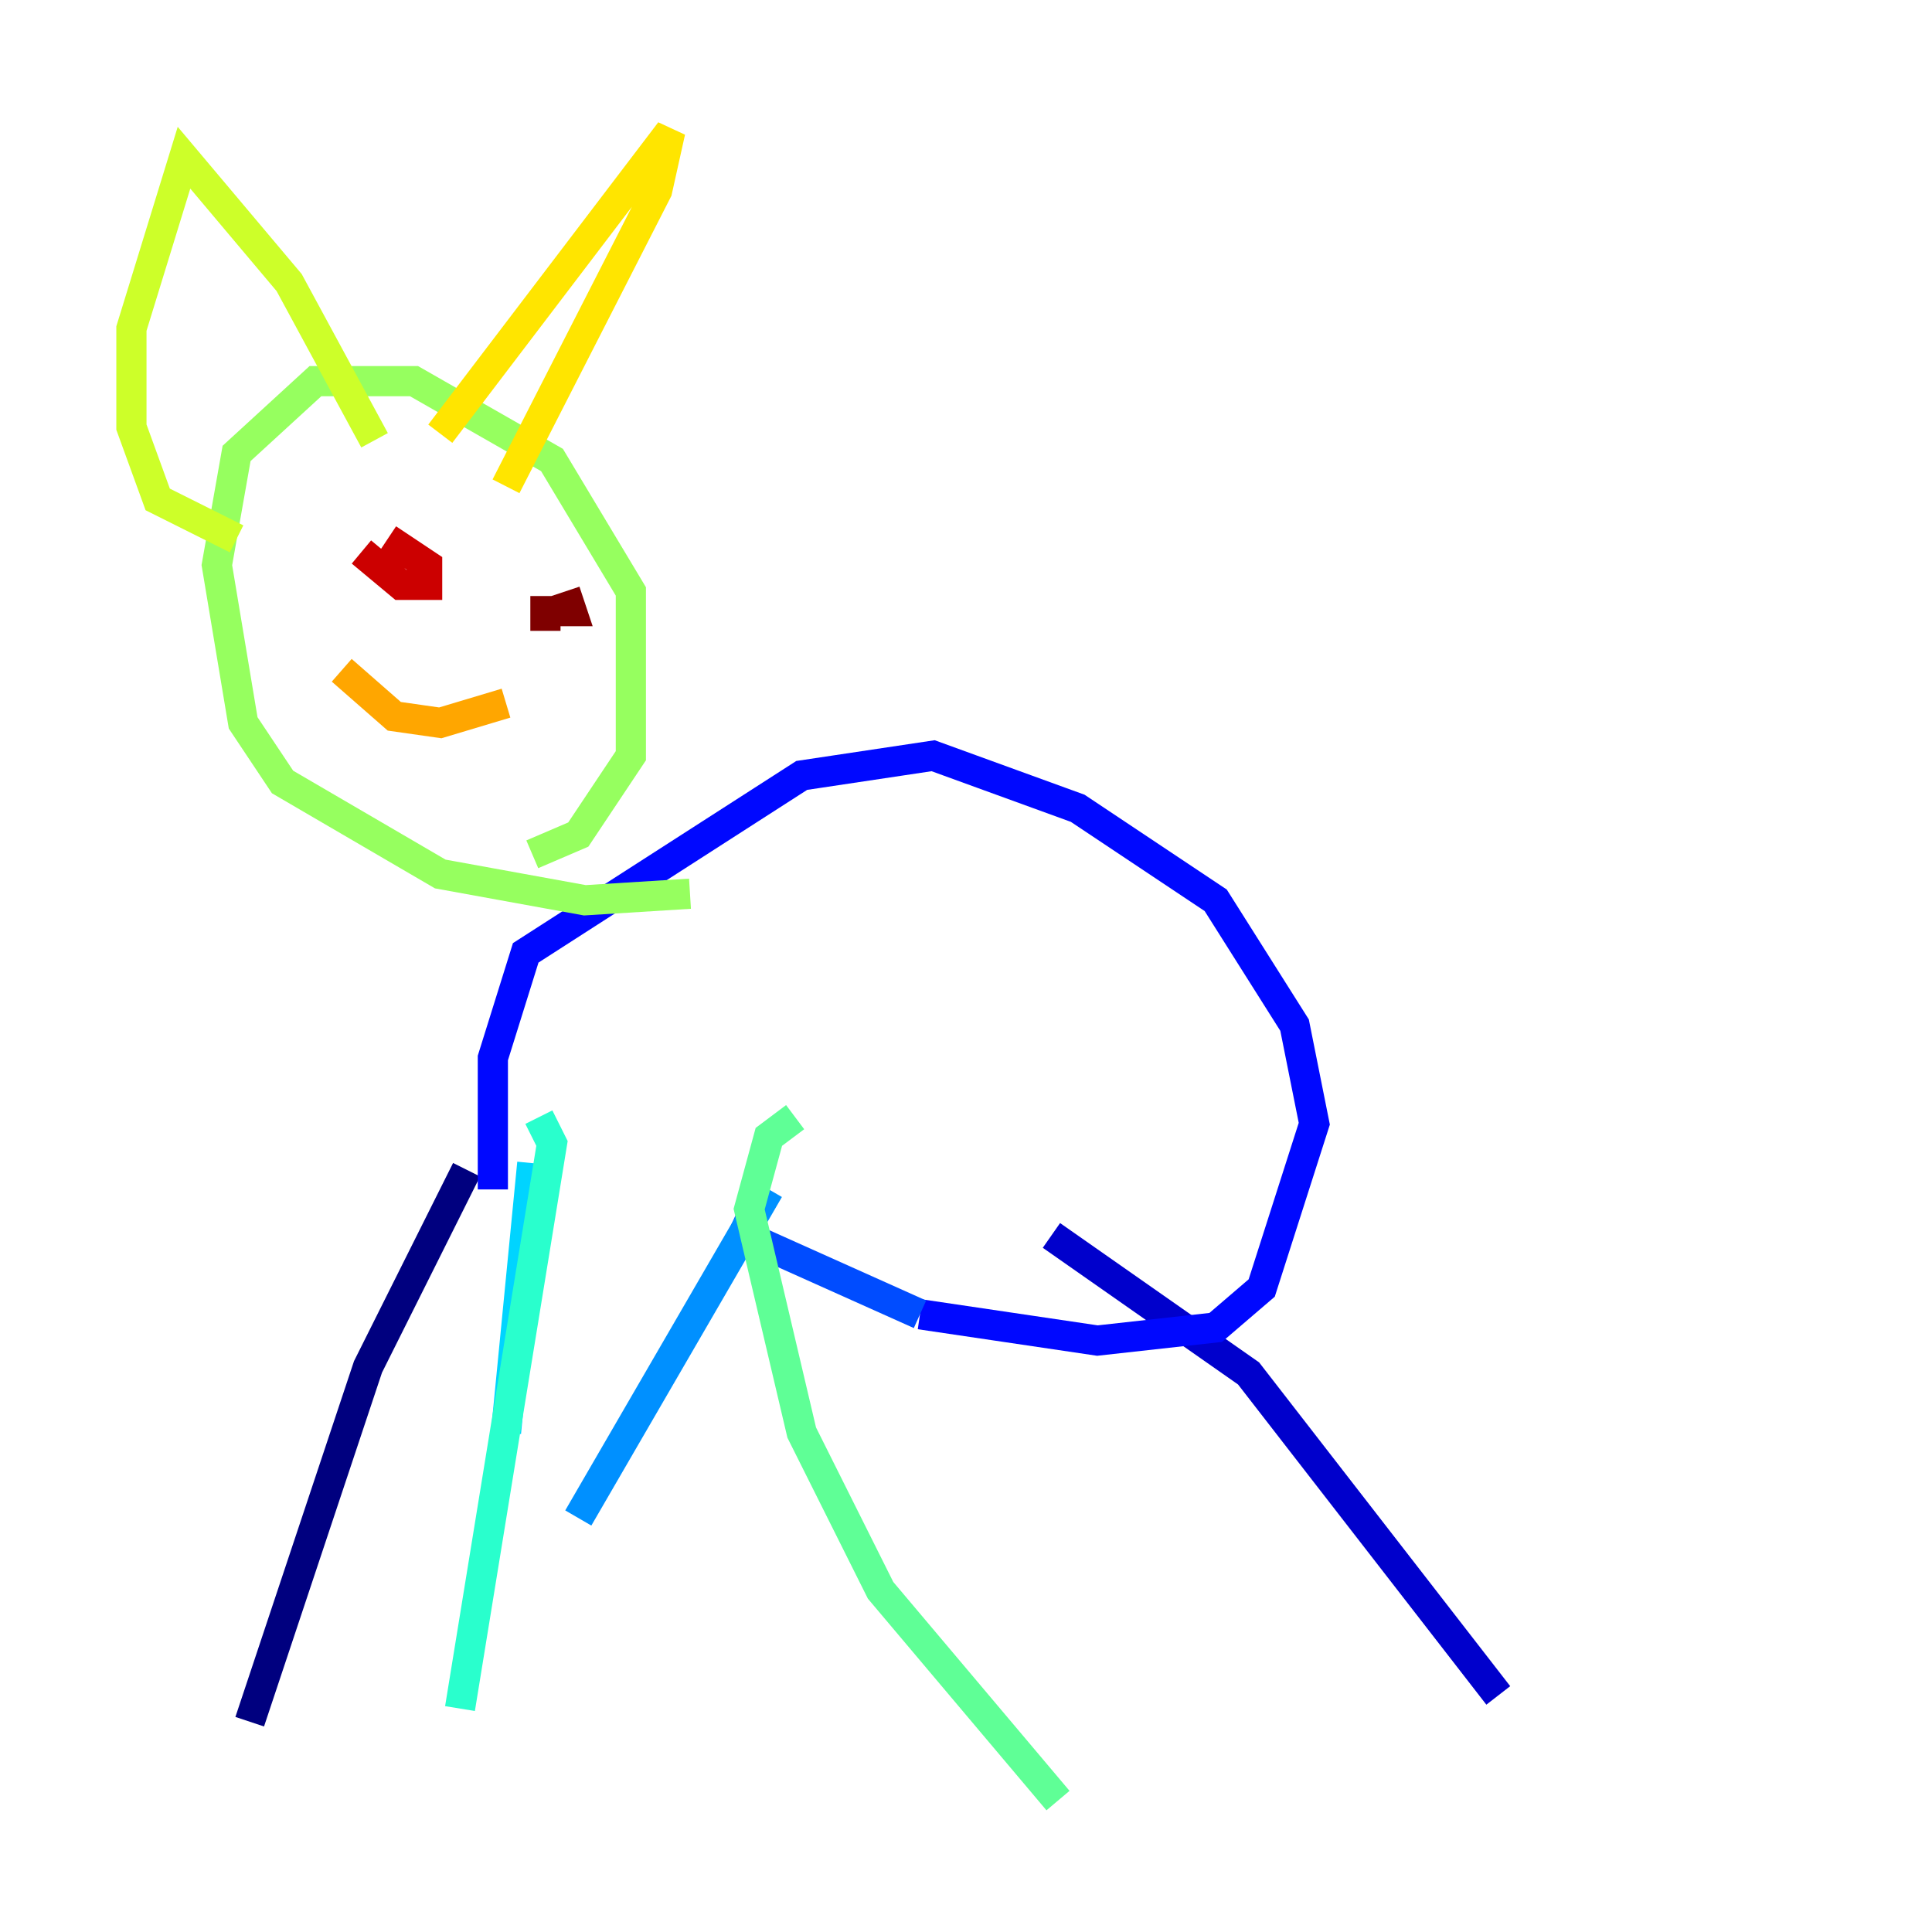 <?xml version="1.0" encoding="utf-8" ?>
<svg baseProfile="tiny" height="128" version="1.2" viewBox="0,0,128,128" width="128" xmlns="http://www.w3.org/2000/svg" xmlns:ev="http://www.w3.org/2001/xml-events" xmlns:xlink="http://www.w3.org/1999/xlink"><defs /><polyline fill="none" points="30.912,77.497 24.381,90.558 16.544,114.068" stroke="#00007f" stroke-width="2" /><polyline fill="none" points="99.265,112.326 82.721,90.993 69.66,81.85" stroke="#0000cc" stroke-width="2" /><polyline fill="none" points="32.653,78.803 32.653,70.095 34.83,63.129 53.116,51.374 61.823,50.068 71.401,53.551 80.544,59.646 85.769,67.918 87.075,74.449 83.592,85.333 80.544,87.946 72.707,88.816 60.952,87.075" stroke="#0008ff" stroke-width="2" /><polyline fill="none" points="60.952,87.075 48.327,81.415" stroke="#004cff" stroke-width="2" /><polyline fill="none" points="50.939,78.803 38.313,100.571" stroke="#0090ff" stroke-width="2" /><polyline fill="none" points="35.265,77.061 33.524,94.912" stroke="#00d4ff" stroke-width="2" /><polyline fill="none" points="35.701,74.014 36.571,75.755 30.476,113.197" stroke="#29ffcd" stroke-width="2" /><polyline fill="none" points="52.68,74.014 50.939,75.32 49.633,80.109 53.116,94.912 58.34,105.361 70.095,119.293" stroke="#5fff96" stroke-width="2" /><polyline fill="none" points="45.714,59.211 38.748,59.646 29.17,57.905 18.721,51.809 16.109,47.891 14.367,37.442 15.674,30.041 20.898,25.252 27.429,25.252 36.571,30.476 41.796,39.184 41.796,50.068 38.313,55.292 35.265,56.599" stroke="#96ff5f" stroke-width="2" /><polyline fill="none" points="15.674,35.701 10.449,33.088 8.707,28.299 8.707,21.769 12.191,10.449 19.157,18.721 24.816,29.17" stroke="#cdff29" stroke-width="2" /><polyline fill="none" points="29.17,28.735 44.408,8.707 43.537,12.626 33.524,32.218" stroke="#ffe500" stroke-width="2" /><polyline fill="none" points="22.64,44.408 26.122,47.456 29.17,47.891 33.524,46.585" stroke="#ffa600" stroke-width="2" /><polyline fill="none" points="25.687,39.619 25.687,39.619" stroke="#ff6700" stroke-width="2" /><polyline fill="none" points="38.748,40.49 38.748,40.49" stroke="#ff2800" stroke-width="2" /><polyline fill="none" points="23.946,36.571 26.558,38.748 28.299,38.748 28.299,37.442 25.687,35.701" stroke="#cc0000" stroke-width="2" /><polyline fill="none" points="37.442,39.184 37.878,40.49 36.136,40.49 36.136,41.796" stroke="#7f0000" stroke-width="2" /></svg>